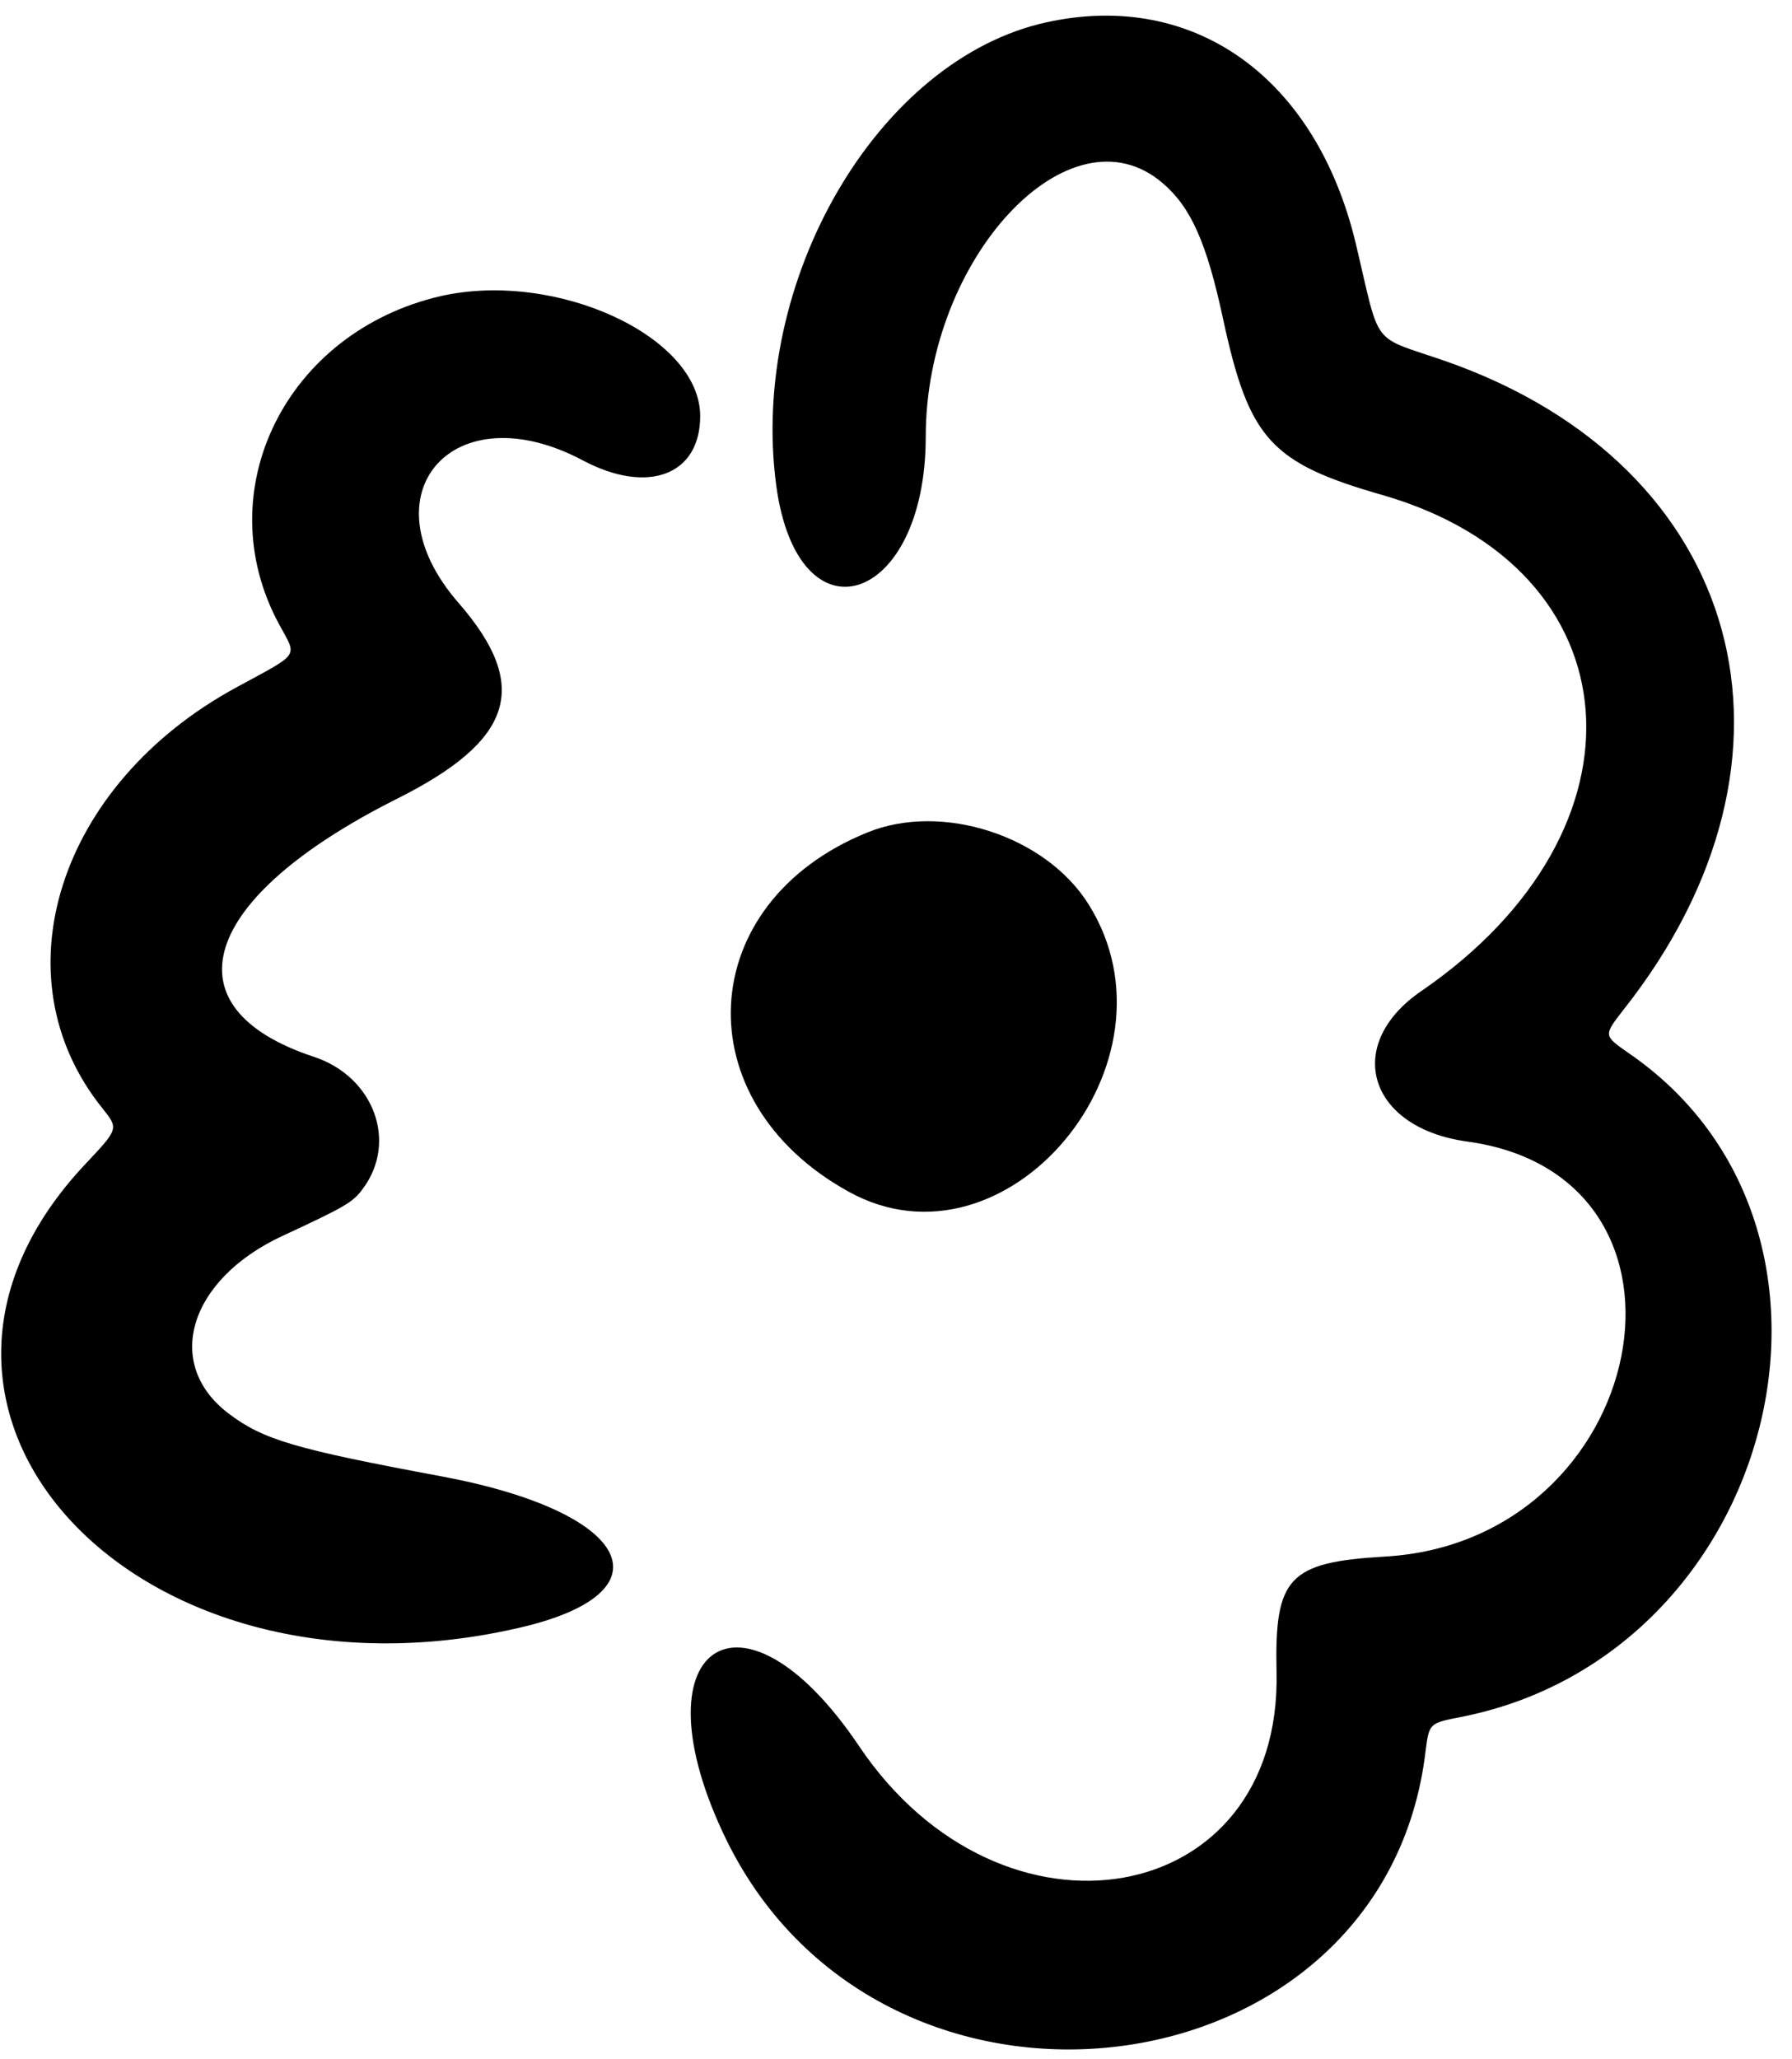 <svg width="74" height="85" viewBox="0 0 74 85" fill="none" xmlns="http://www.w3.org/2000/svg">
<path d="M43.228 0.918C36.263 2.435 30.921 11.58 32.054 20.041C32.951 26.686 38.228 24.976 38.228 18.032C38.228 10.64 44.189 4.273 48.014 7.563C49.168 8.546 49.83 9.999 50.514 13.204C51.582 18.139 52.479 19.122 57.116 20.447C67.585 23.481 68.418 34.249 58.697 40.915C55.449 43.137 56.496 46.577 60.598 47.133C71.132 48.586 68.141 63.648 57.18 64.268C53.206 64.503 52.629 65.123 52.714 69.033C52.949 78.818 41.369 80.869 35.472 72.088C30.579 64.824 26.114 68.007 30.002 75.977C36.519 89.245 57.18 86.617 58.868 72.302C59.017 71.148 59.017 71.148 60.321 70.892C73.397 68.328 77.841 50.701 67.222 43.458C66.218 42.753 66.218 42.753 67.029 41.706C75.32 31.236 72.029 19.229 59.701 14.913C56.56 13.823 57.03 14.443 55.983 10.041C54.338 3.183 49.296 -0.406 43.228 0.918Z" fill="black"/>
<path d="M18.21 12.223C11.8 13.698 8.553 20.278 11.522 25.769C12.27 27.158 12.441 26.923 9.77 28.376C2.399 32.371 -0.143 40.341 4.237 45.768C4.899 46.601 4.899 46.601 3.532 48.054C-6.083 58.245 5.625 70.83 21.393 67.219C27.782 65.766 26.115 62.433 18.253 60.959C12.163 59.827 10.86 59.442 9.428 58.352C6.736 56.301 7.805 52.819 11.672 51.024C14.3 49.806 14.578 49.635 14.984 49.08C16.436 47.135 15.432 44.443 12.954 43.631C6.822 41.602 8.275 37.072 16.33 33.012C21.223 30.577 21.927 28.333 18.936 24.893C15.005 20.385 18.723 16.155 24.085 19.018C26.756 20.428 28.914 19.616 28.914 17.18C28.914 13.89 22.974 11.155 18.21 12.223Z" fill="black"/>
<path d="M35.812 34.373C28.654 37.279 28.227 45.441 35.043 49.201C41.559 52.812 49.037 43.86 44.956 37.343C43.183 34.502 38.889 33.113 35.812 34.373Z" fill="black"/>
</svg>

